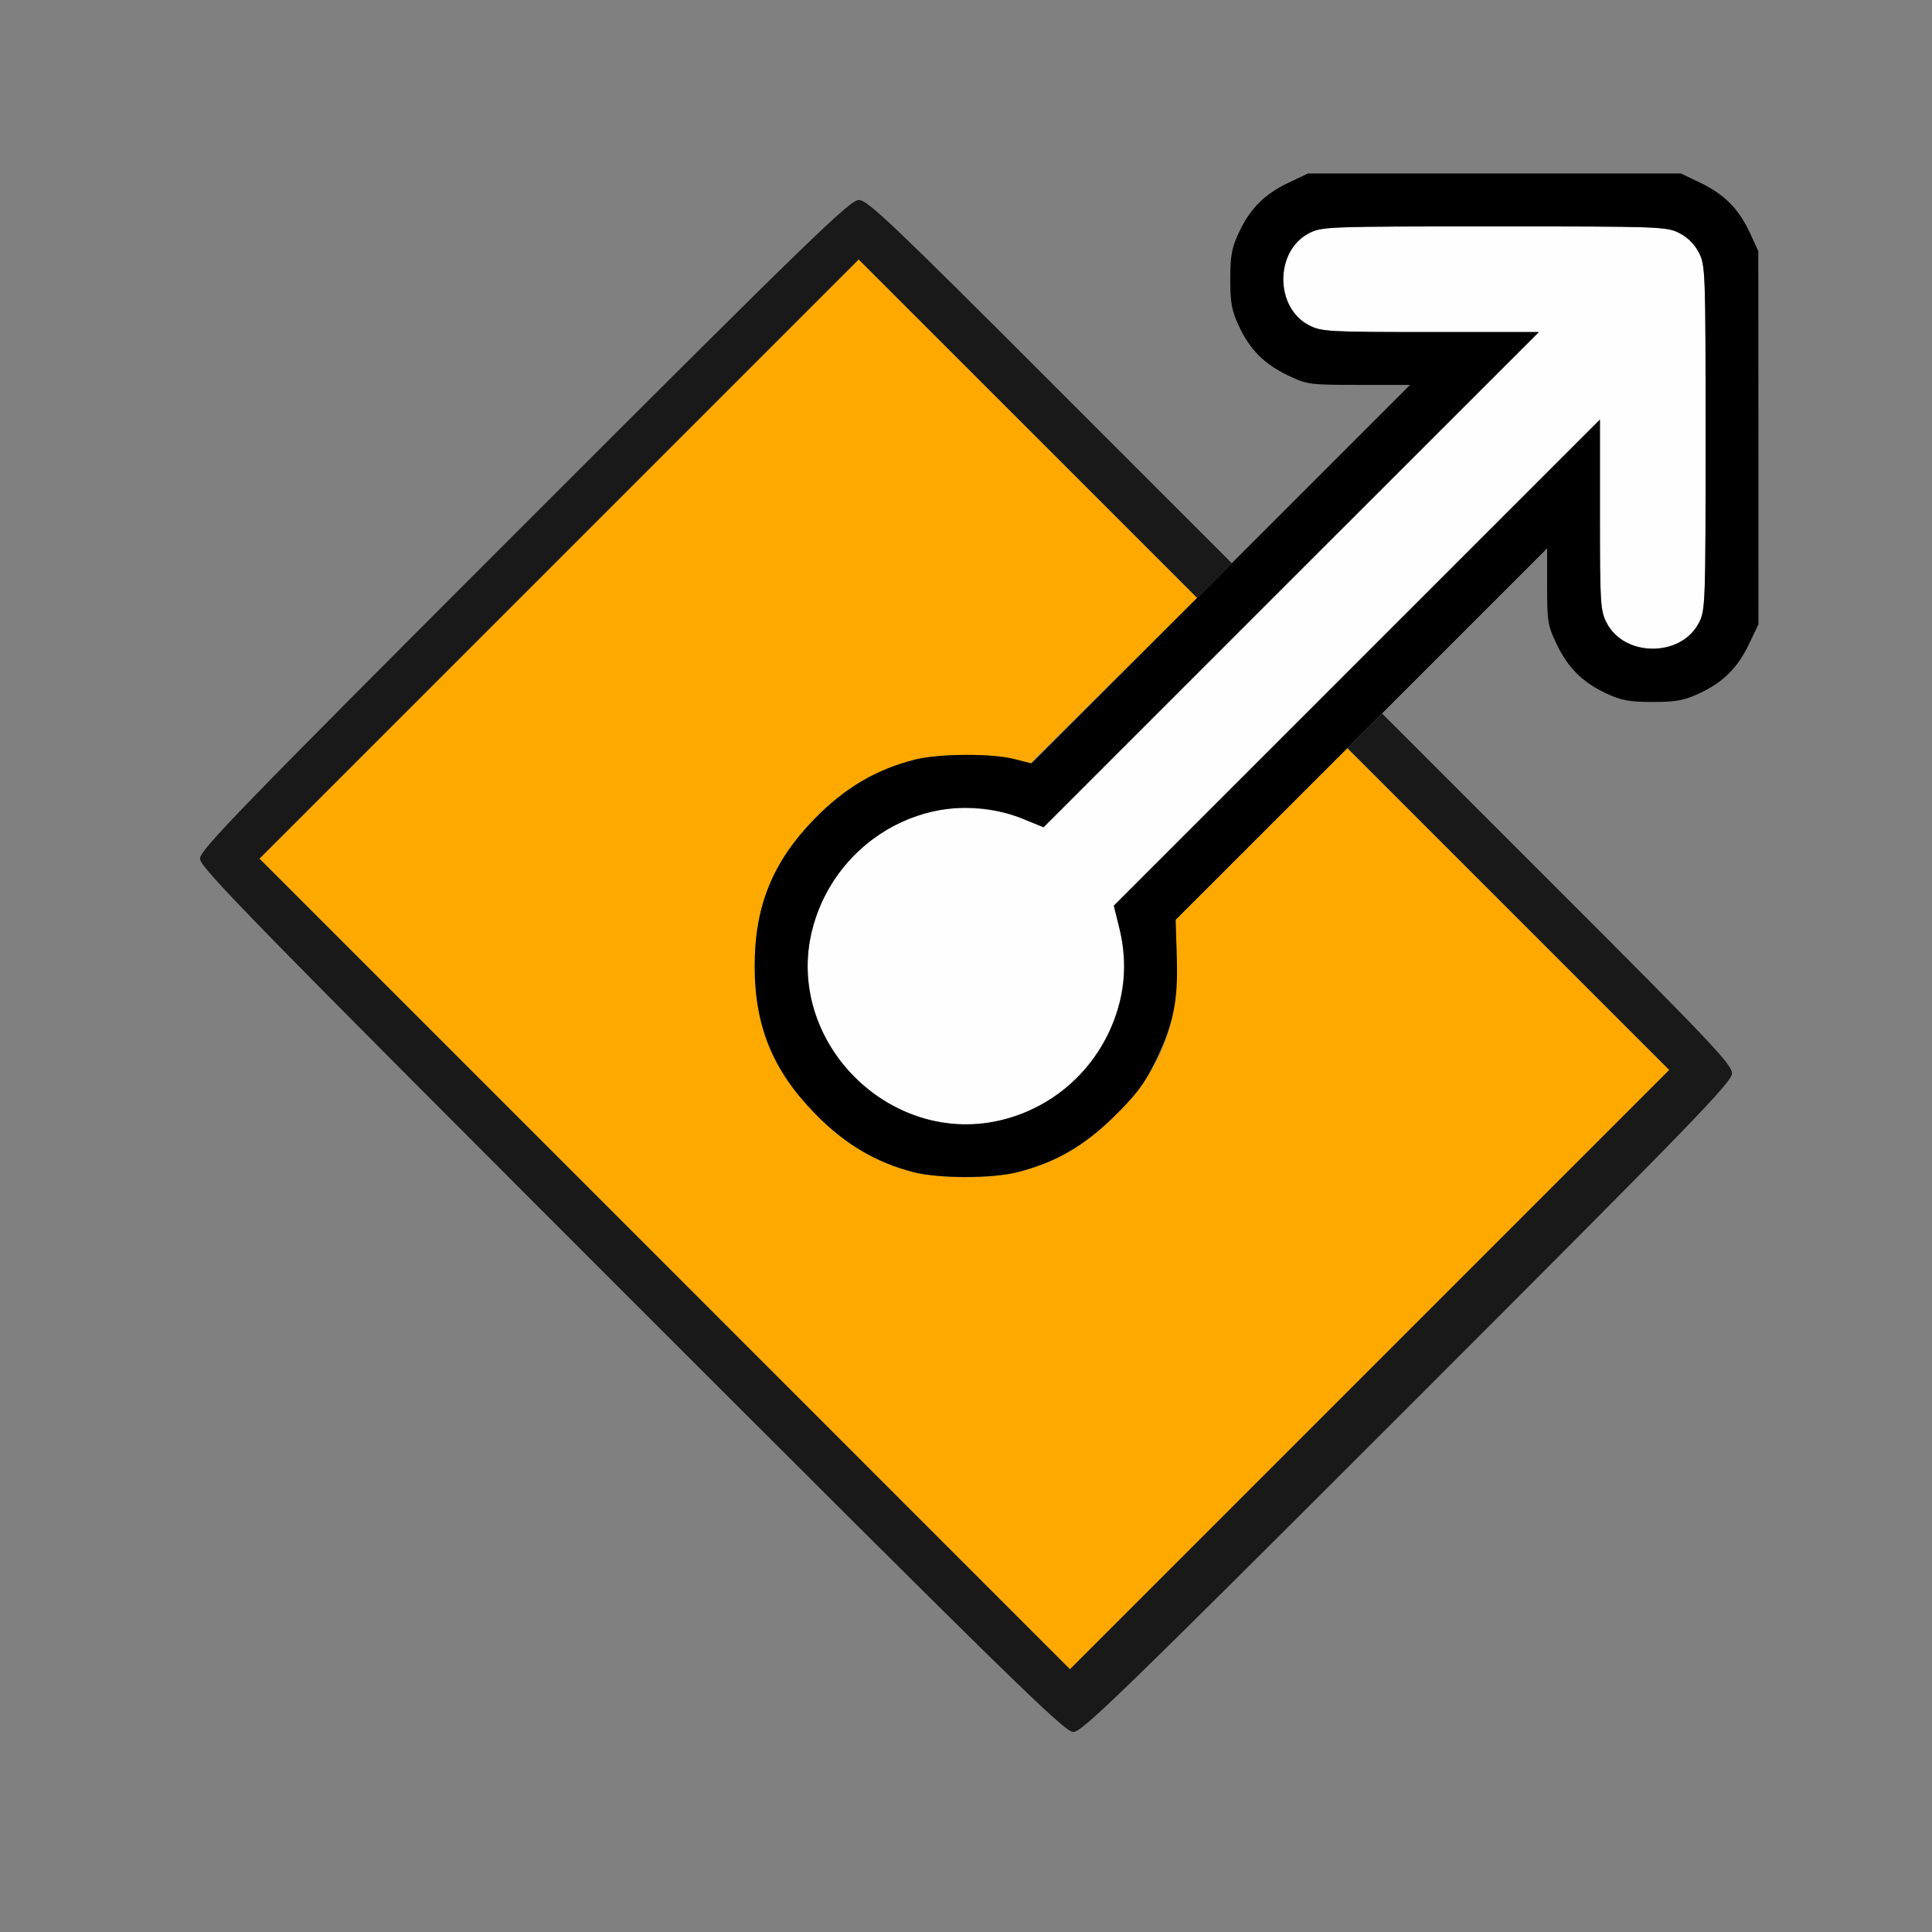 <?xml version="1.0" encoding="UTF-8" standalone="no"?>
<!-- Created with Inkscape (http://www.inkscape.org/) -->

<svg
   version="1.1"
   id="svg2"
   width="1600"
   height="1600"
   viewBox="0 0 1600 1600"
   sodipodi:docname="orientation_normal.svg"
   inkscape:version="1.2.2 (732a01da63, 2022-12-09)"
   xmlns:inkscape="http://www.inkscape.org/namespaces/inkscape"
   xmlns:sodipodi="http://sodipodi.sourceforge.net/DTD/sodipodi-0.dtd"
   xmlns="http://www.w3.org/2000/svg"
   xmlns:svg="http://www.w3.org/2000/svg"
   xmlns:rdf="http://www.w3.org/1999/02/22-rdf-syntax-ns#"
   xmlns:cc="http://creativecommons.org/ns#"
   xmlns:dc="http://purl.org/dc/elements/1.1/">
  <rect x="0" y="0" width="1600" height="1600" fill="#808080" stroke="none"/>
  <defs
     id="defs6" />
  <sodipodi:namedview
     pagecolor="#808080"
     bordercolor="#666666"
     borderopacity="1"
     objecttolerance="10"
     gridtolerance="10"
     guidetolerance="10"
     inkscape:pageopacity="0"
     inkscape:pageshadow="2"
     inkscape:window-width="1993"
     inkscape:window-height="1009"
     id="namedview4"
     showgrid="false"
     inkscape:zoom="0.5"
     inkscape:cx="131"
     inkscape:cy="50"
     inkscape:window-x="-8"
     inkscape:window-y="-8"
     inkscape:window-maximized="1"
     inkscape:current-layer="ORIENTATION_NORMAL"
     inkscape:showpageshadow="0"
     inkscape:pagecheckerboard="true"
     inkscape:deskcolor="#d1d1d1" />
  <g
     id="ORIENTATION_NORMAL"
     transform="matrix(87.5,0,0,87.5,100,100)"
     style="stroke-width:0.011">
    <path
       style="fill:none;stroke-width:0"
       d="M 0,8 V 0 h 8 8 v 8 8 H 8 0 Z m 12.18,4.18 C 14.887,9.472 15.25,9.098 15.25,9.016 15.25,8.934 15.045,8.717 13.594,7.266 L 11.937,5.609 12.719,4.828 13.5,4.047 l 3.13e-4,0.359 c 2.81e-4,0.319 0.009,0.378 0.08,0.531 0.106,0.228 0.239,0.364 0.467,0.473 0.161,0.077 0.225,0.09 0.453,0.09 0.228,0 0.292,-0.013 0.453,-0.09 C 15.18,5.301 15.314,5.166 15.42,4.938 L 15.499,4.766 15.5,3 l 2.81e-4,-1.766 -0.09,-0.188 C 15.301,0.82 15.166,0.686 14.938,0.58 L 14.766,0.501 13,0.5 l -1.766,-2.8125e-4 -0.188,0.09 C 10.82,0.699 10.686,0.834 10.58,1.062 c -0.114,0.246 -0.114,0.629 0,0.875 0.106,0.228 0.239,0.364 0.467,0.473 0.182,0.087 0.203,0.09 0.672,0.09 L 12.203,2.5 11.359,3.344 10.516,4.188 8.797,2.469 C 7.291,0.963 7.066,0.75 6.984,0.75 6.902,0.75 6.526,1.114 3.82,3.82 1.112,6.529 0.75,6.902 0.75,6.984 c 0,0.083 0.475,0.568 4.086,4.18 3.611,3.611 4.097,4.086 4.18,4.086 0.083,0 0.456,-0.362 3.164,-3.07 z"
       id="path827"
       inkscape:connector-curvature="0" />
    <path
       style="fill:#fefefe;stroke-width:0"
       d="M 7.629,9.451 C 6.838,9.238 6.346,8.417 6.547,7.647 6.693,7.085 7.15,6.646 7.711,6.53 7.96,6.478 8.295,6.509 8.536,6.606 L 8.734,6.687 11.078,4.343 13.422,2 h -1.025 c -0.965,0 -1.032,-0.004 -1.148,-0.063 -0.328,-0.168 -0.328,-0.707 0,-0.874 C 11.368,1.002 11.431,1 13,1 c 1.569,0 1.632,0.002 1.751,0.063 0.079,0.04 0.146,0.107 0.186,0.186 C 14.998,1.368 15,1.431 15,3 c 0,1.569 -0.002,1.632 -0.063,1.751 -0.168,0.328 -0.707,0.328 -0.874,0 C 14.004,4.636 14,4.568 14,3.728 V 2.828 L 11.699,5.129 9.399,7.429 9.449,7.631 C 9.724,8.725 8.707,9.741 7.629,9.451 Z"
       id="path825"
       inkscape:connector-curvature="0" />
    <path
       style="fill:#fea900;stroke-width:0"
       d="M 5.148,10.82 1.312,6.984 4.149,4.148 6.985,1.312 8.586,2.914 10.188,4.516 9.398,5.299 8.609,6.083 8.469,6.044 C 8.267,5.988 7.738,5.99 7.514,6.048 7.153,6.141 6.887,6.294 6.603,6.571 6.185,6.978 6,7.418 6,8 6,8.569 6.171,8.988 6.571,9.397 6.978,9.815 7.418,10 8,10 8.582,10 9.022,9.815 9.429,9.397 9.853,8.963 10.015,8.54 9.995,7.916 l -0.011,-0.354 0.813,-0.812 0.813,-0.812 1.523,1.523 1.523,1.523 -2.836,2.836 -2.836,2.836 z"
       id="path823"
       inkscape:connector-curvature="0" />
    <path
       style="fill:#191919;stroke-width:0"
       d="M 4.836,11.164 C 1.225,7.553 0.75,7.067 0.75,6.984 0.75,6.902 1.112,6.529 3.82,3.82 6.529,1.111 6.902,0.75 6.985,0.75 c 0.082,0 0.305,0.211 1.812,1.719 L 10.515,4.187 10.351,4.351 10.187,4.515 8.586,2.914 6.984,1.313 4.148,4.149 1.313,6.984 5.149,10.82 8.984,14.656 11.82,11.82 14.656,8.984 13.133,7.461 11.61,5.938 11.774,5.774 11.938,5.61 13.594,7.266 C 15.047,8.718 15.25,8.933 15.25,9.016 c 0,0.083 -0.359,0.453 -3.07,3.164 C 9.471,14.888 9.098,15.25 9.016,15.25 c -0.083,0 -0.569,-0.475 -4.18,-4.086 z"
       id="path821"
       inkscape:connector-curvature="0" />
    <path
       style="fill:#000000;stroke-width:0"
       d="M 7.5,9.951 C 7.145,9.858 6.847,9.681 6.571,9.397 6.171,8.988 6,8.569 6,8 6,7.431 6.171,7.012 6.571,6.603 6.852,6.315 7.149,6.14 7.514,6.047 7.745,5.989 8.245,5.986 8.459,6.042 L 8.62,6.083 10.411,4.292 12.203,2.5 11.719,2.5 c -0.469,-2.38e-5 -0.49,-0.003 -0.672,-0.09 C 10.82,2.301 10.686,2.166 10.58,1.938 10.515,1.796 10.501,1.719 10.501,1.5 c 0,-0.219 0.014,-0.296 0.08,-0.438 0.106,-0.228 0.239,-0.364 0.467,-0.473 l 0.188,-0.09 H 13 14.766 l 0.188,0.09 C 15.18,0.699 15.314,0.834 15.42,1.062 L 15.499,1.234 15.5,3 l 2.81e-4,1.766 -0.09,0.188 c -0.109,0.227 -0.244,0.361 -0.473,0.467 -0.142,0.066 -0.219,0.08 -0.438,0.08 -0.219,0 -0.296,-0.014 -0.438,-0.08 C 13.834,5.314 13.699,5.18 13.59,4.953 13.507,4.78 13.5,4.738 13.5,4.406 L 13.5,4.047 11.742,5.805 9.984,7.563 9.995,7.917 C 10.009,8.338 9.963,8.556 9.783,8.922 9.686,9.12 9.606,9.225 9.397,9.429 9.113,9.706 8.847,9.859 8.486,9.952 8.252,10.012 7.732,10.012 7.5,9.951 Z M 8.358,9.452 C 8.897,9.312 9.312,8.895 9.453,8.353 9.514,8.122 9.512,7.882 9.449,7.631 L 9.399,7.429 11.699,5.129 14,2.828 v 0.9 c 0,0.84 0.004,0.908 0.063,1.023 0.168,0.328 0.707,0.328 0.874,0 C 14.998,4.632 15,4.569 15,3 15,1.431 14.998,1.368 14.937,1.249 14.897,1.17 14.83,1.103 14.751,1.063 14.632,1.002 14.569,1 13,1 c -1.569,0 -1.632,0.002 -1.751,0.063 -0.328,0.168 -0.328,0.707 0,0.874 C 11.365,1.996 11.432,2 12.397,2 h 1.025 L 11.078,4.343 8.734,6.687 8.536,6.606 C 7.717,6.275 6.776,6.768 6.547,7.647 6.269,8.711 7.291,9.73 8.358,9.452 Z"
       id="path819"
       inkscape:connector-curvature="0" />
  </g>
</svg>
